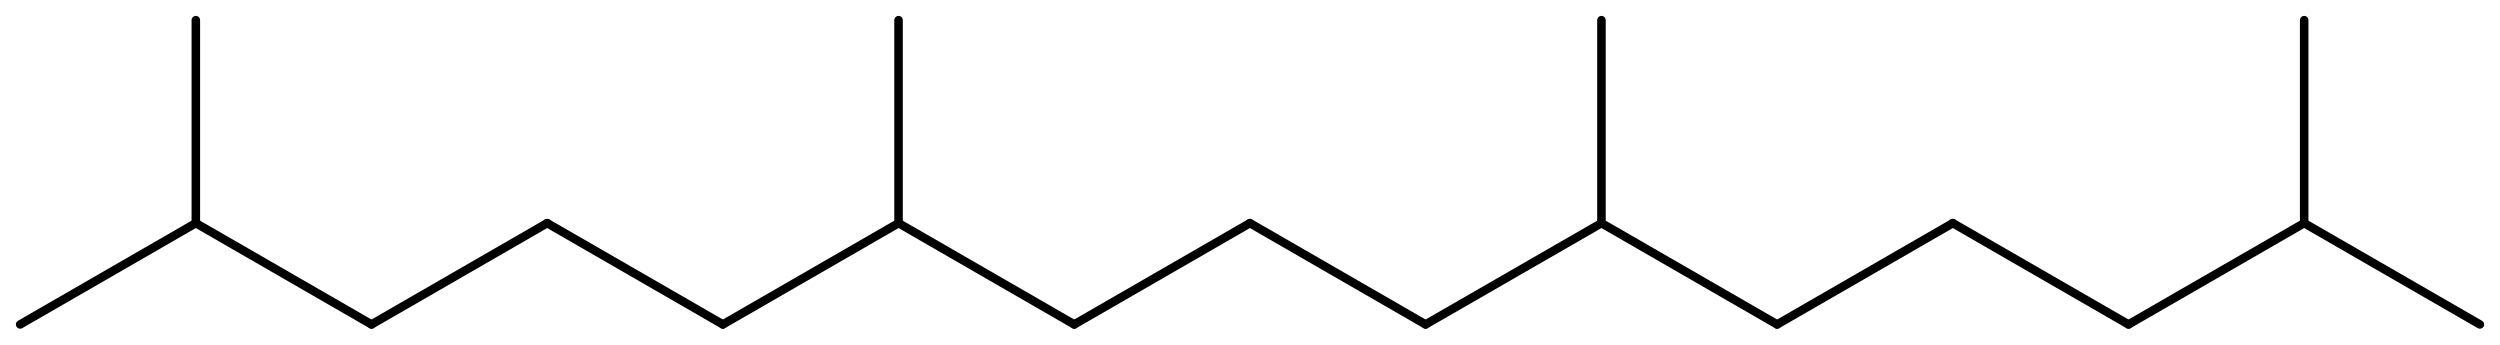 <svg width="387.21" viewBox="0 0 12907 1779" text-rendering="auto" stroke-width="1" stroke-opacity="1" stroke-miterlimit="10" stroke-linejoin="miter" stroke-linecap="square" stroke-dashoffset="0" stroke-dasharray="none" stroke="black" shape-rendering="auto" image-rendering="auto" height="53.37" font-weight="normal" font-style="normal" font-size="12" font-family="'Dialog'" fill-opacity="1" fill="black" color-rendering="auto" color-interpolation="auto" xmlns="http://www.w3.org/2000/svg"><g><g stroke="white" fill="white"><rect y="0" x="0" width="12907" stroke="none" height="1779"/></g><g transform="translate(32866,32866)" text-rendering="geometricPrecision" stroke-width="44" stroke-linejoin="round" stroke-linecap="round"><line y2="-31191" y1="-31714" x2="-27320" x1="-28227" fill="none"/><line y2="-31714" y1="-31191" x2="-26413" x1="-27320" fill="none"/><line y2="-31191" y1="-31714" x2="-25506" x1="-26413" fill="none"/><line y2="-31714" y1="-31191" x2="-24598" x1="-25506" fill="none"/><line y2="-31191" y1="-31714" x2="-29134" x1="-28227" fill="none"/><line y2="-31714" y1="-31191" x2="-30041" x1="-29134" fill="none"/><line y2="-31191" y1="-31714" x2="-30948" x1="-30041" fill="none"/><line y2="-31714" y1="-31191" x2="-31855" x1="-30948" fill="none"/><line y2="-32762" y1="-31714" x2="-28227" x1="-28227" fill="none"/><line y2="-31191" y1="-31714" x2="-23691" x1="-24598" fill="none"/><line y2="-31714" y1="-31191" x2="-22784" x1="-23691" fill="none"/><line y2="-31191" y1="-31714" x2="-21877" x1="-22784" fill="none"/><line y2="-31714" y1="-31191" x2="-20970" x1="-21877" fill="none"/><line y2="-32762" y1="-31714" x2="-24598" x1="-24598" fill="none"/><line y2="-31191" y1="-31714" x2="-32762" x1="-31855" fill="none"/><line y2="-32762" y1="-31714" x2="-31855" x1="-31855" fill="none"/><line y2="-31191" y1="-31714" x2="-20063" x1="-20970" fill="none"/><line y2="-32762" y1="-31714" x2="-20970" x1="-20970" fill="none"/></g></g></svg>